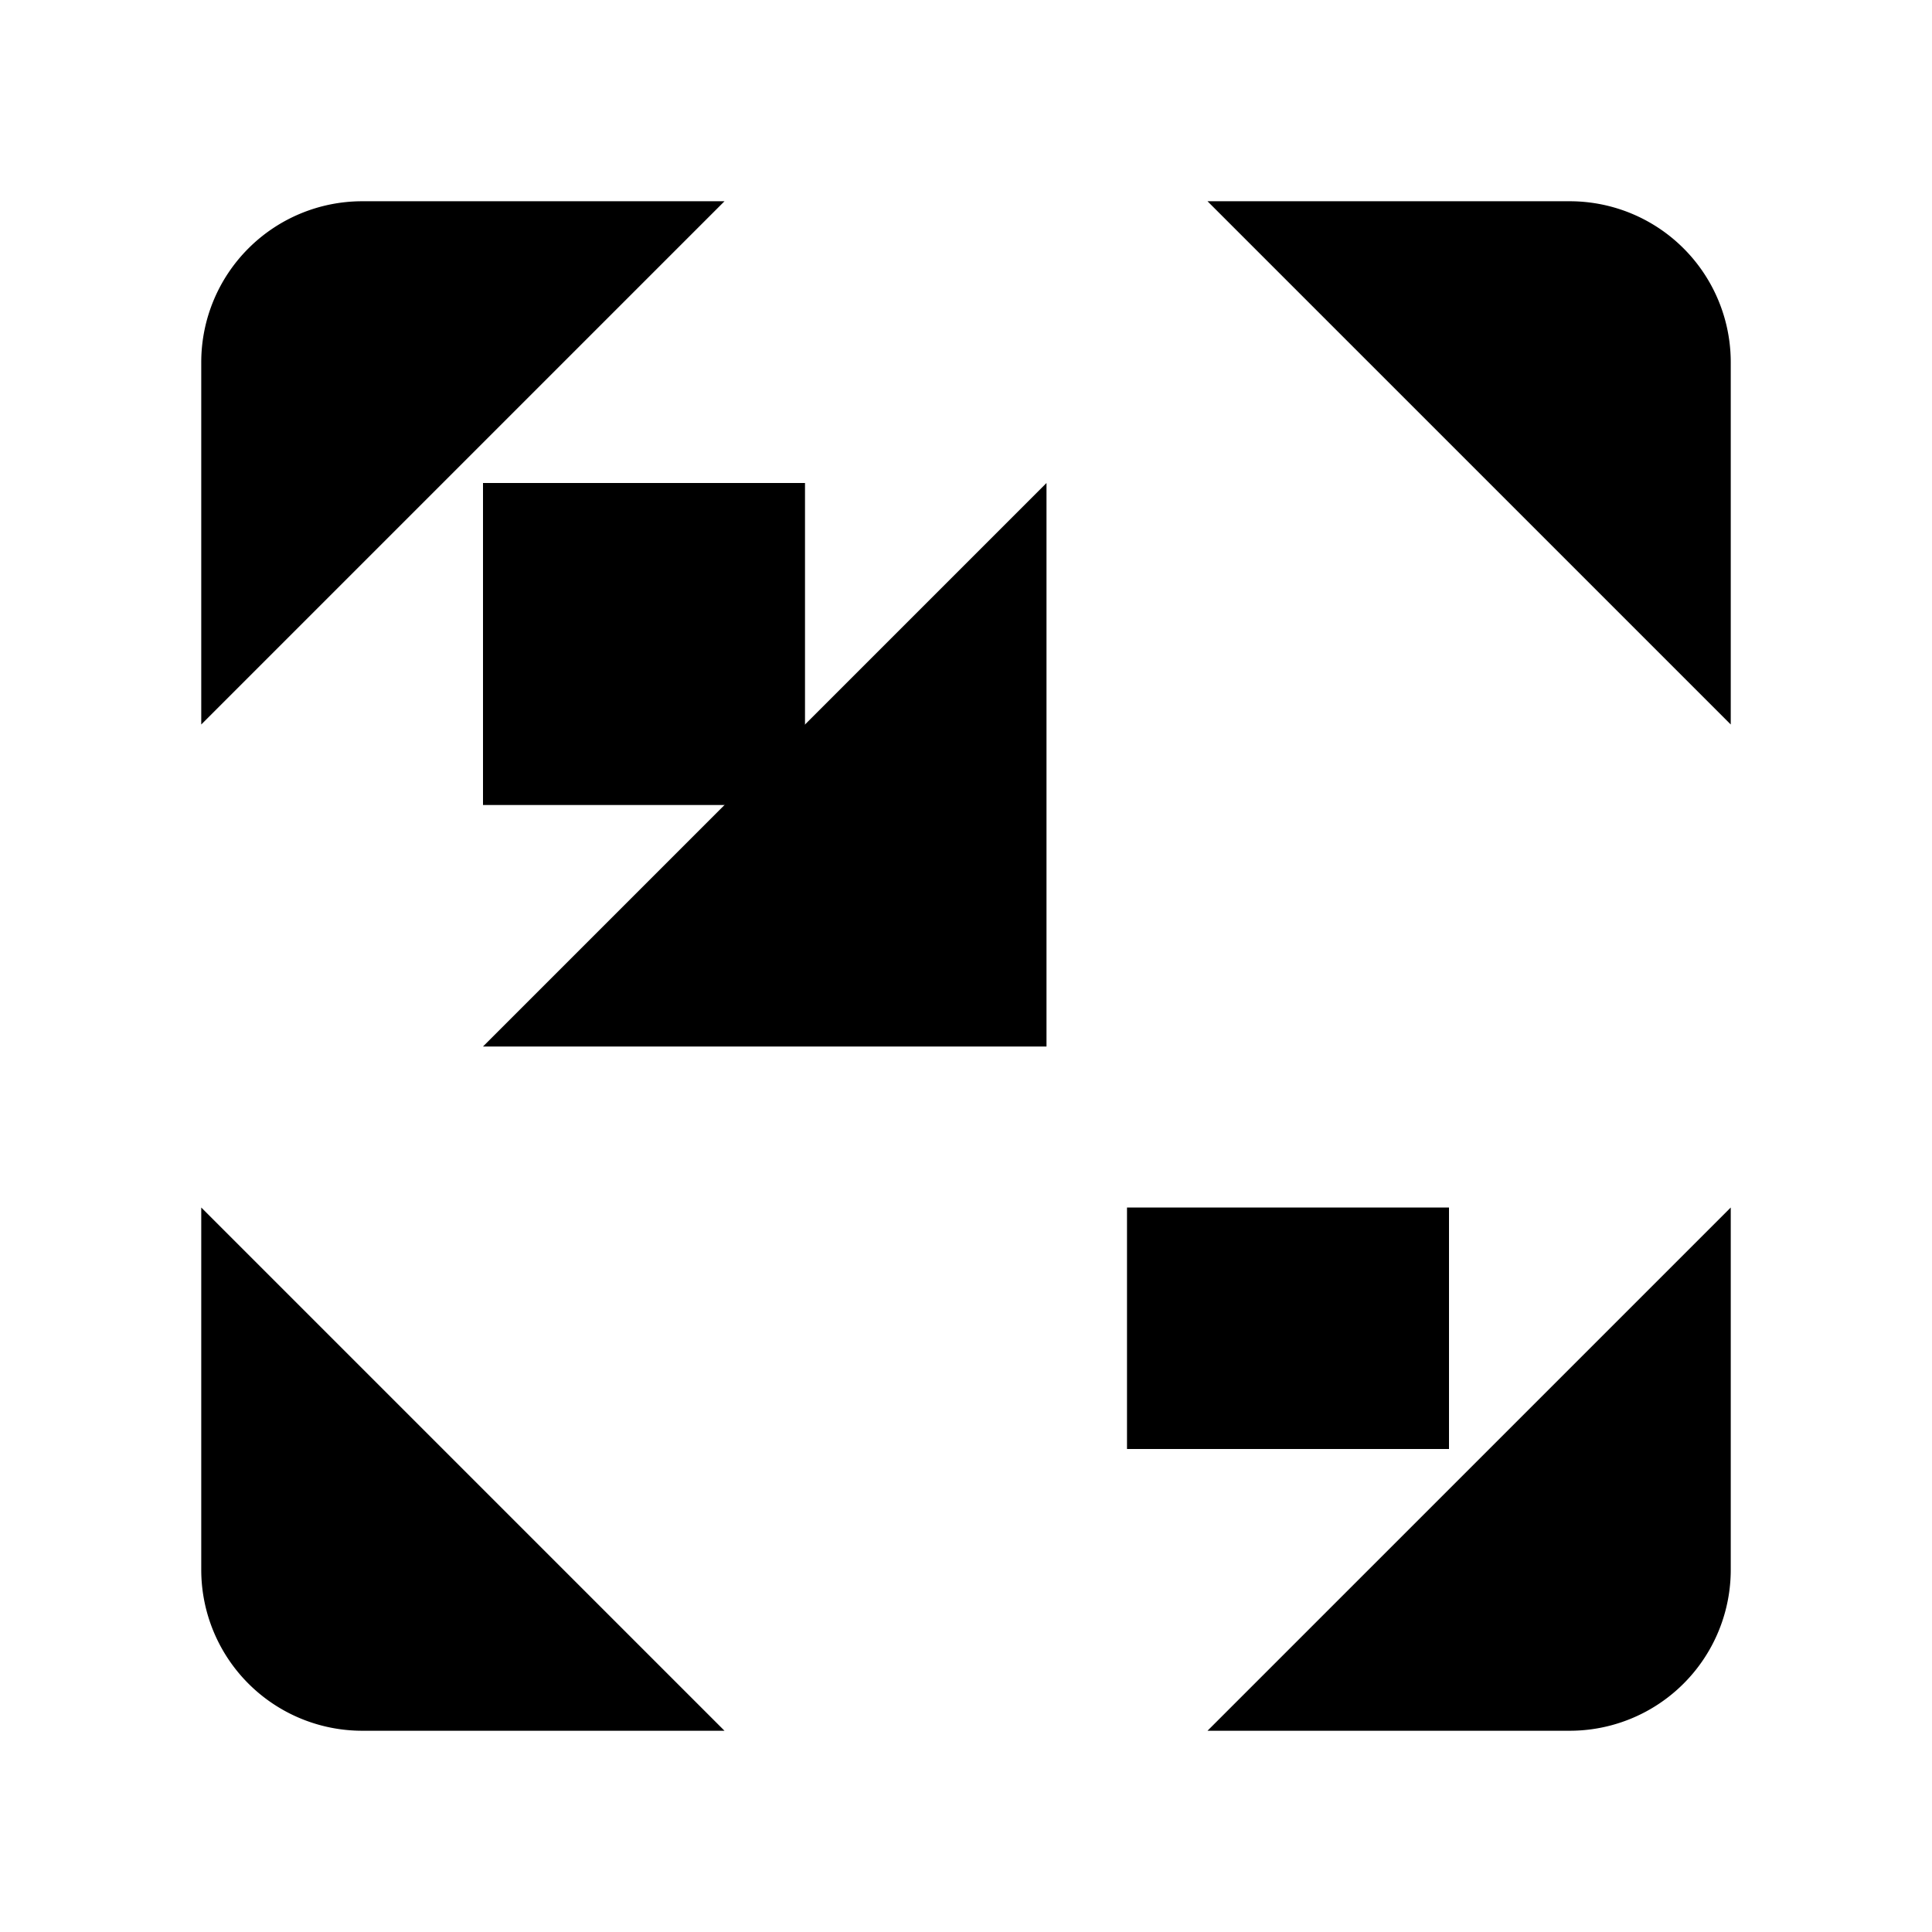 <svg xmlns="http://www.w3.org/2000/svg" viewBox="0 0 24 24"><path d="M18 15v3h-4v-3zM9 2.5H4.5a2 2 0 0 0-2 2V9M15 2.5h4.5a2 2 0 0 1 2 2V9M15 21.5h4.5a2 2 0 0 0 2-2V15M9 21.5H4.5a2 2 0 0 1-2-2V15M13 6v7H6"/><path d="M10 6v4H6V6zM6 18h5M17 10.5V12M17 6v1.5"/></svg>